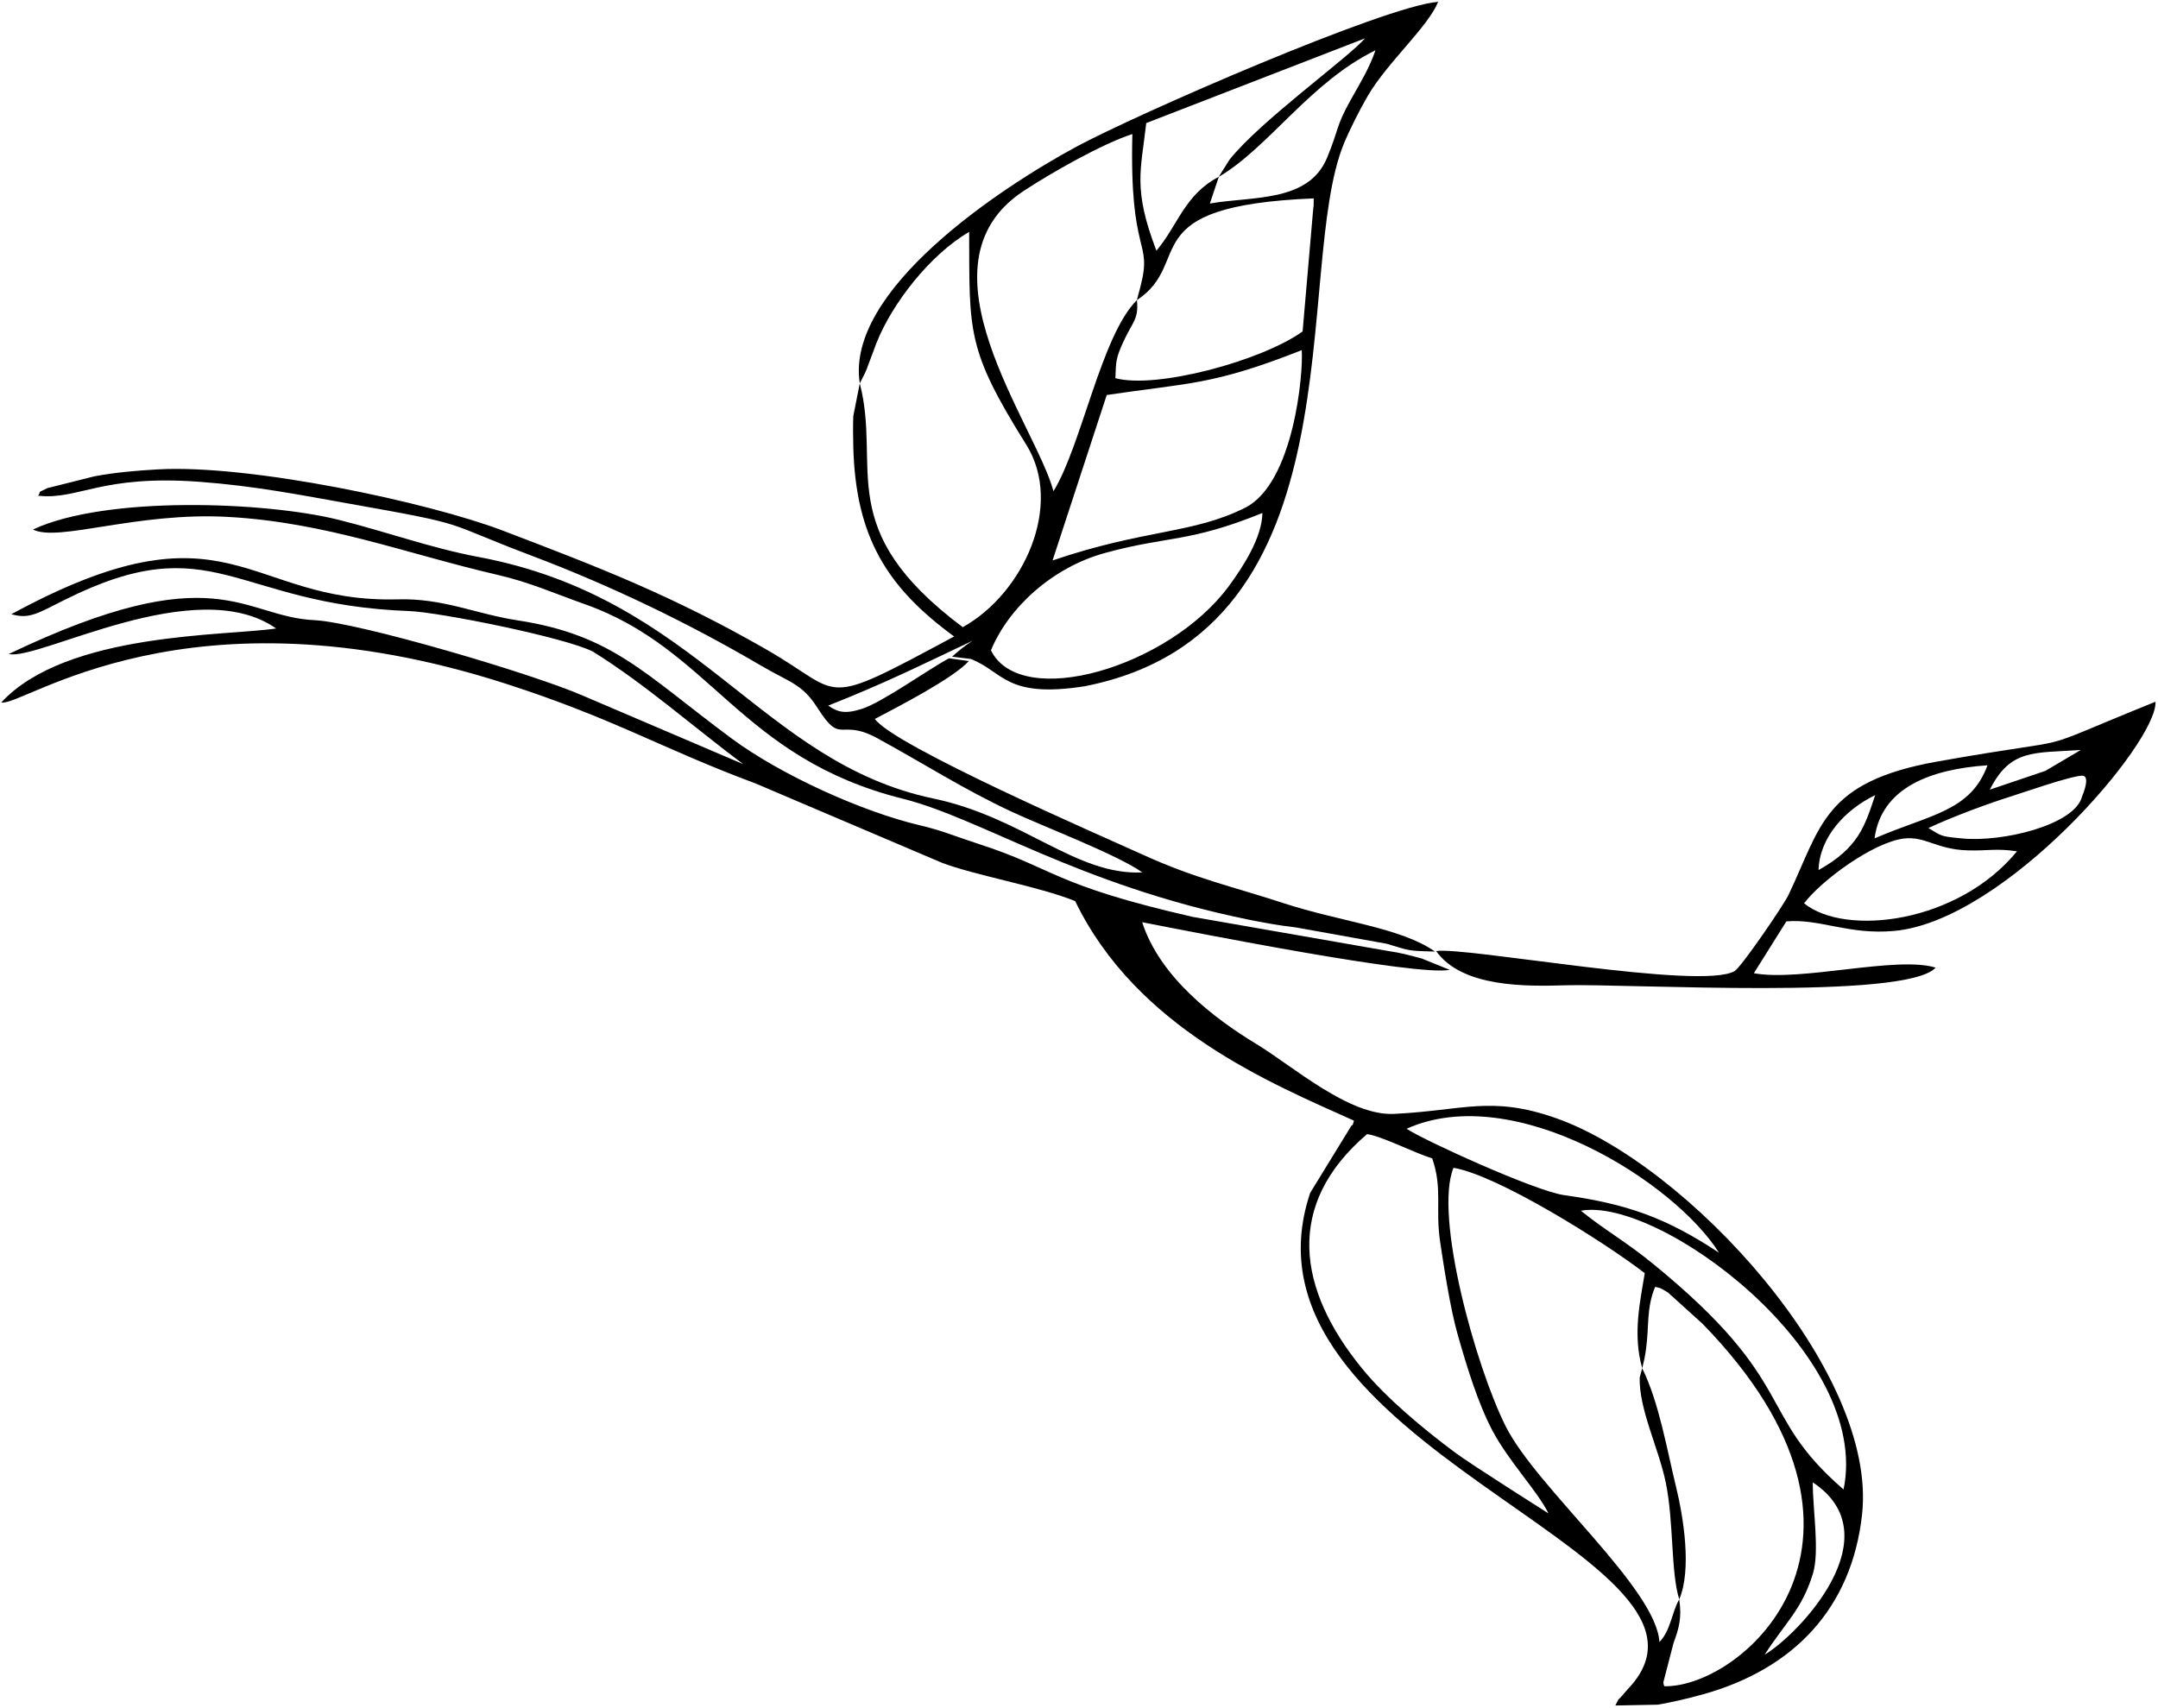 <svg xmlns="http://www.w3.org/2000/svg" width="844" height="668">
  <g fill="#000" fill-rule="evenodd">
    <path d="M392.55 339.95l10.583 4.265c-1.37-1.163-1.966-2.245-4.183-3.268-6.599-3.05.707-.71-6.39-.979l-.01-.018zM428.453 354.31c5.222 20.904 22.738 33.135 36.86 44.185-3.594-7.696-11.912-15.353-17.91-25.538-6.415-10.896-9.142-16.91-18.95-18.647zM476.68 69.164c-13.38 6.96-15.909 18.833-24.404 28.902-9.222-24.17-6.1-31.115-3.978-49.927l85.56-33.15c-6.647 7.703-40.794 32.182-52.972 47.434l-4.233 6.732.027.01zm0 0c19.524-11.467 35.78-37.059 61.273-49.492-2.46 7.08-5.522 11.982-9.614 19.286-6.007 10.708-4.5 11.072-9.31 22.73-7.25 17.606-29.195 14.994-45.848 17.922l3.5-10.446zm-32.03 48.225c22.637-14.953-2.384-36.84 69.146-39.788-.045 6.063.1.112-.357 5.94l-3.985 46.1c-16.118 11.591-57.371 22.629-73.22 18.279.242-6.41.099-7.645 3.105-14.213 3.648-7.934 6.07-8.795 5.31-16.318zm-108.393 32.573l1.758-3.443c.17-.357.603-1.3.801-1.74l3.98-10.636c6.083-15.39 20.9-34.49 36.244-43.439.138 39.377-1.09 45.787 22.34 83.252 14.734 23.586-1.073 58.18-24.843 71.374-51.24-38.338-31.66-62.096-40.271-95.35l-.01-.018zM444.65 117.39c-13.922 13.745-21.661 56.987-32.632 74.761-6.991-26.127-55.557-88.535-11.73-117.414 10.72-7.06 30.676-18.44 42.587-22.305-1.21 48.362 7.986 40.949 3.195 59.553l-1.43 5.387.01.018zm64.46 19.582c.688 9.022-3.136 52.07-22.124 61.628-20.46 10.3-39.227 8.333-75.327 20.632l21.19-64.719c32.052-4.81 41.296-3.714 76.26-17.541zm-15.368 63.686c-.205 9.824-7.683 21.181-13.092 28.556-23.376 31.81-81.388 48.847-93.093 25.179 6.823-16.552 23.834-32.422 44.725-38.127 24.733-6.755 32.65-3.913 61.46-15.608zm-157.485-50.695l-2.529 12.765c-.15 3.825-.1 7.828-.006 11.922.878 35.584 13.37 55.23 39.434 74.32-53.3 28.628-42.491 22.83-73.322 5.15-36.853-21.15-65.331-32.13-103.167-46.553-29.113-11.105-98.89-25.988-134.91-23.956-8.412.466-16.616 1.172-24.828 2.707l-18.375 4.615c-4.684 2.284-2.099.818-3.64 2.965 15.746 1.792 24.426-8.322 63.194-5.426 21.689 1.617 39.563 5.185 58.58 8.561 48.598 8.626 35.357 6.756 70.598 20.089 31.27 11.815 61.616 26.39 90.346 43.242 11.532 6.776 16.07 7.057 22.184 16.681 9.449 14.862 8.37 3.536 23.57 11.864 18.55 10.17 33.433 19.774 51.852 28.408 13.251 6.212 41.503 16.867 51.531 23.942-25.946 1.261-46.436-21.485-81.648-28.884-67.804-14.22-91.956-78.354-177.983-94.51-18.695-3.51-35.656-9.766-54.632-14.513-28.529-7.135-91.042-9.568-119.62 3.775 9.884 5.04 40.464-6.923 76.34-4.928 38.297 2.12 69.387 14.319 105.435 22.682 12.66 2.931 22.09 7.232 33.798 11.36 49.976 17.608 60.717 60.21 124.772 76.236 30.173 7.546 68.484 33.612 134.785 47.193 5.707 1.175 12.242 2.358 18.92 3.128l35.369 6.36c9.09 2.614 7.32 2.79 18.91 3.063-13.345-9.415-37.2-11.713-59.107-18.898-19.153-6.285-34.653-9.638-55.027-18.942-15.526-7.07-97.536-42.619-104.921-53.156 8.288-4.386 30.37-15.636 36.761-22.643l-7.761-1.065c-7.9 4.15-26.004 17.213-34.162 19.797-6.736 2.118-9.443 1.173-13.1-1.298 22.62-8.974 34.627-15.036 56.71-25.487-3.651 2.193-6.06 4.443-8.253 6.337l7.311.895c12.877 5.022 13.595 15.516 44.515 10.686C533.756 246.988 505.16 105.47 525.673 55.999c2.267-5.453 6.19-13.246 9.359-18.635 7.643-13.04 23.48-26.85 27.433-36.648C541.719 2.254 444.225 44.817 420.96 57.4c-29.804 16.092-90.51 56.225-84.685 92.6l-.018-.038zM642.271 535.213l-.977 3.588c-.36 12.417 7.418 27.613 10.203 41.171 3.164 15.32 1.908 34.922 5.257 45.643 4.986-11.675 1.611-32.313-1.258-44.07-3.532-14.43-6.66-33.06-13.225-46.332z"/>
    <path d="M672.299 490.024c-20.97-13.91-36.377-19.14-60.607-22.536-11.42-1.614-55.284-21.677-61.566-25.958 42.11-18.914 104.838 20.845 122.182 48.512l-.009-.018zm48.717 92.603c-34.633-29.942-17.106-41.51-74.749-88.463-10.646-8.673-18.613-12.978-27.972-20.562 30.32-5.59 113.717 55.684 102.731 108.997l-.01.028zm-115.396 9.38c-.018-.037-30.143-19.045-36.594-23.86-11.897-8.887-26.688-21.029-36.27-32.782-25.422-31.118-30.369-64.19 1.914-91.741 5.664.76 18.332 7.28 25.464 9.498 4.157 11.906 1.111 19.569 3.153 32.964 1.463 9.674 3.919 25.75 6.796 35.878 3.445 12.138 7.904 26.871 13.647 37.706 6.411 12.065 17.562 23.557 21.89 32.337zm51.153 33.599c-2.887 4.794-3.333 12.196-7.764 16.69-1.306-21.144-47.945-60.147-60.104-84.326-11.744-23.374-28.15-82.478-20.439-101.156 17.044 2.807 58.233 28.476 74.796 41.195-1.668 10.583-4.845 23.663-.982 37.223l.87-3.81c.078-.496.272-1.369.351-1.91.098-.552.19-1.351.278-1.92 1.238-9.116.104-15.998 3.561-24.228 2.488.731 1.015-.175 4.996 2.208l13.528 12.231c82.068 84.345 15.75 142.337-14.9 141.798-.29-.454-.411-1.264-.427-1.531l4.003-15.428c2-5.437 3.344-9.73 2.214-17.027l.019-.01zm52.209-45.758c31.543 20.833-5.619 59.572-18.805 67.4 8.108-12.65 14.458-17.485 18.824-31.557 2.745-8.844-.058-25.116-.02-35.843zm-142.04-200.492l-10.802-4.386c-5.17-1.391-8.475-2.295-13.027-2.935l-76.681-13.392c-54.966-12.567-53.721-18.848-83.586-28.488-9.71-3.135-14.072-5.217-23.23-7.362-22.296-5.256-54.21-19.616-73.647-34.045-34.147-25.329-46.449-40.4-83.602-46.097-16.504-2.544-28.991-8.694-46.788-8.204-59.729 1.585-65.48-40.75-151.127 5.804 7.005 2.051 10.364-.365 20.88-5.631 58.205-29.098 65.835 1.912 134.702 4.403 11.783.43 61.352 10.39 71.894 15.887 20.274 12.625 39.143 29.322 58.714 43.982l-62.589-26.74c-19.727-8.636-88.03-28.768-105.15-29.57C94.69 241.266 84.714 216.96 3.43 255.827c11.778 2.721 73.108-32.042 104.555-9.995C88.671 248.8 25.928 247.21.488 274.787c8.425 1.863 72.368-47.56 197.308-7.348 42.356 13.638 60.808 25.298 97.822 39.07l72.766 30.974c12.795 4.901 38 9.264 52.113 14.987 24.038 49.707 76.423 71.22 109.034 85.88-.218.634-.427 2.131-.884 1.805l-16.229 26.447c-33.133 98.731 169.237 140.714 125.974 192.175-.531.648-2.273 2.481-2.786 3.12-4.011 4.886-1.51.805-3.84 5.237l16.616-.326c5.822-1.032 10.9-2.181 17.466-3.988 35.836-9.928 58.383-33.852 62.414-70.412 6.2-56.126-68.453-137.155-119.954-155.117-25.214-8.797-36.06-2.89-63.057-1.574-17.663.859-39.586-18.672-54.035-27.434-16.298-9.874-37.612-26.087-44.505-47.55 22.47 4.393 107.533 21.202 120.305 18.633l-.074-.01zM612.224 385.412c-15.503.446-40.382.89-50.555-13.39 11.475-1.8 103.743 15.545 116.772 7.817 2.52-1.504 18.972-25.474 21.034-29.752 12.759-26.7 13.597-44.245 58.106-52.18 61.76-10.996 31.632-1.678 85.448-23.419.734 16.07-58.955 85.679-102.142 89.651-17.874 1.648-29.141-4.868-42.24-3.719l-12.71 20.27c18.521 3.39 55.76-6.902 71.1-2.189-11.592 12.792-120.263 6.217-144.794 6.902l-.019.01zm176.657-52.414c-8.44-1.237-11.15-.121-19.335-.362-12.208-.36-16.6-5.654-24.945-4.627-12.061 1.49-32.331 16.455-39.018 25.345 16.162 13.075 60.181 7.85 83.29-20.375l.008.019zm-1.604-21.708c-9.895 3.064-23.847 8.29-33.083 12.612 5.565 3.234 4.332 3.195 12.998 4.048 16.052 1.62 44.324-5.305 47.102-16.384 1.908-4.592 2.38-8.23.012-8.15-4.523.123-23.315 6.703-27.038 7.855l.01.019zm26.462-17.917c-18.486 1.237-27.466-.4-35.517 15.515l21.756-7.362c9.156-5.426 13.464-7.963 13.77-8.135l-.009-.018zm-36.43 5.985c-22.117 1.499-41.495 8.662-44.173 28.591 21.482-9.333 37.527-10.409 44.173-28.59zm-43.92 11.675c-11.58 5.58-21.796 16.396-22.144 29.31 15.683-8.77 18.083-17.194 22.143-29.31z"/>
  </g>
</svg>
